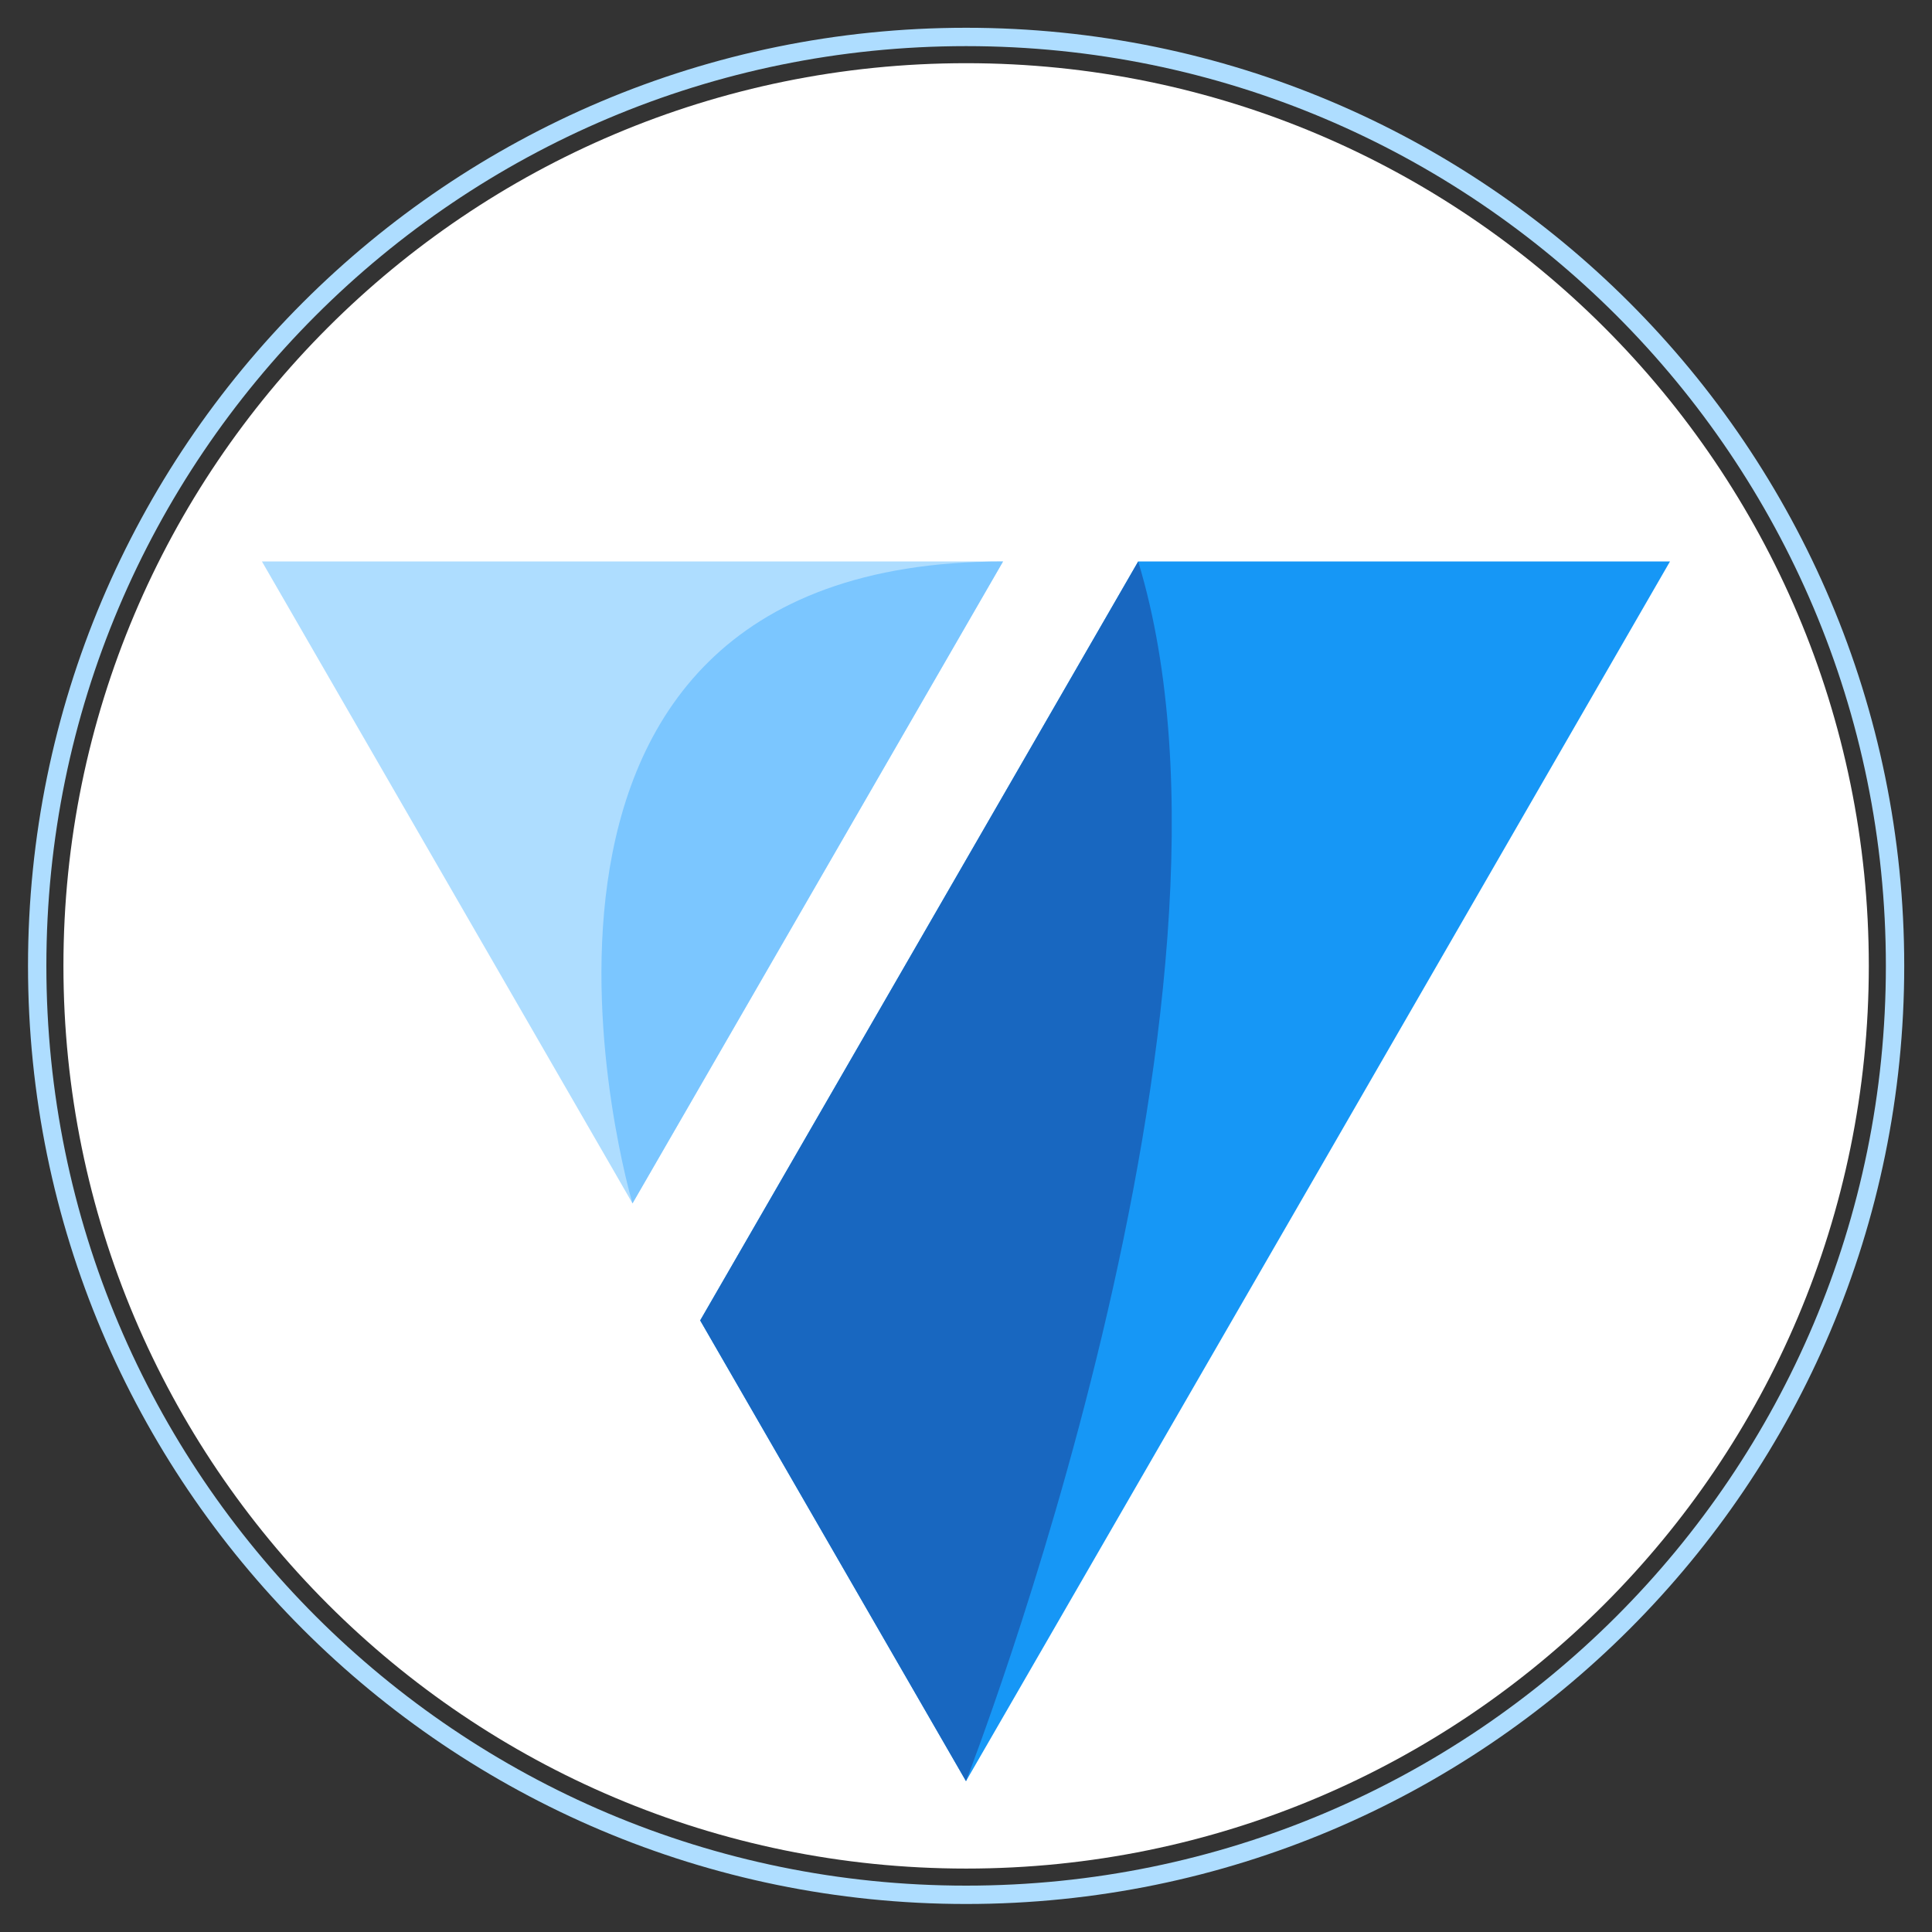<svg width="24" height="24" viewBox="0 0 24 24" fill="none" xmlns="http://www.w3.org/2000/svg"><rect x="0" y="0" width="24" height="24" fill="#333333" stroke="none"/><g clip-path="url(#clip0_2066_902)"><path d="M12.002 23.212C18.195 23.212 23.215 18.192 23.215 11.998C23.215 5.805 18.195 0.785 12.002 0.785C5.808 0.785 0.788 5.805 0.788 11.998C0.788 18.192 5.808 23.212 12.002 23.212Z" fill="#fff"/><path fill-rule="evenodd" clip-rule="evenodd" d="M12.002 23.424C18.312 23.424 23.427 18.309 23.427 11.998C23.427 5.688 18.312 0.573 12.002 0.573C5.691 0.573 0.576 5.688 0.576 11.998C0.576 18.309 5.691 23.424 12.002 23.424ZM12.002 23.652C18.437 23.652 23.655 18.434 23.655 11.998C23.655 5.563 18.437 0.345 12.002 0.345C5.566 0.345 0.348 5.563 0.348 11.998C0.348 18.434 5.566 23.652 12.002 23.652Z" fill="#aeddff"/><path d="M12.185 10.362L8.698 16.403L12 22.126L16.374 14.551L20.745 6.975H14.139L12.185 10.362Z" fill="#1697f6"/><path d="M7.628 14.551L7.857 14.949L11.12 9.296L12.46 6.975H12H3.254L7.628 14.551Z" fill="#aeddff"/><path d="M14.139 6.975C15.792 12.415 12 22.126 12 22.126L8.698 16.403L14.139 6.975Z" fill="#1867c0"/><path d="M12.46 6.975C5.495 6.975 7.857 14.949 7.857 14.949L12.46 6.975Z" fill="#7bc6ff"/></g><defs><clipPath id="clip0_2066_902"><path fill="#fff" d="M0 0H24V24H0z"/></clipPath></defs></svg>